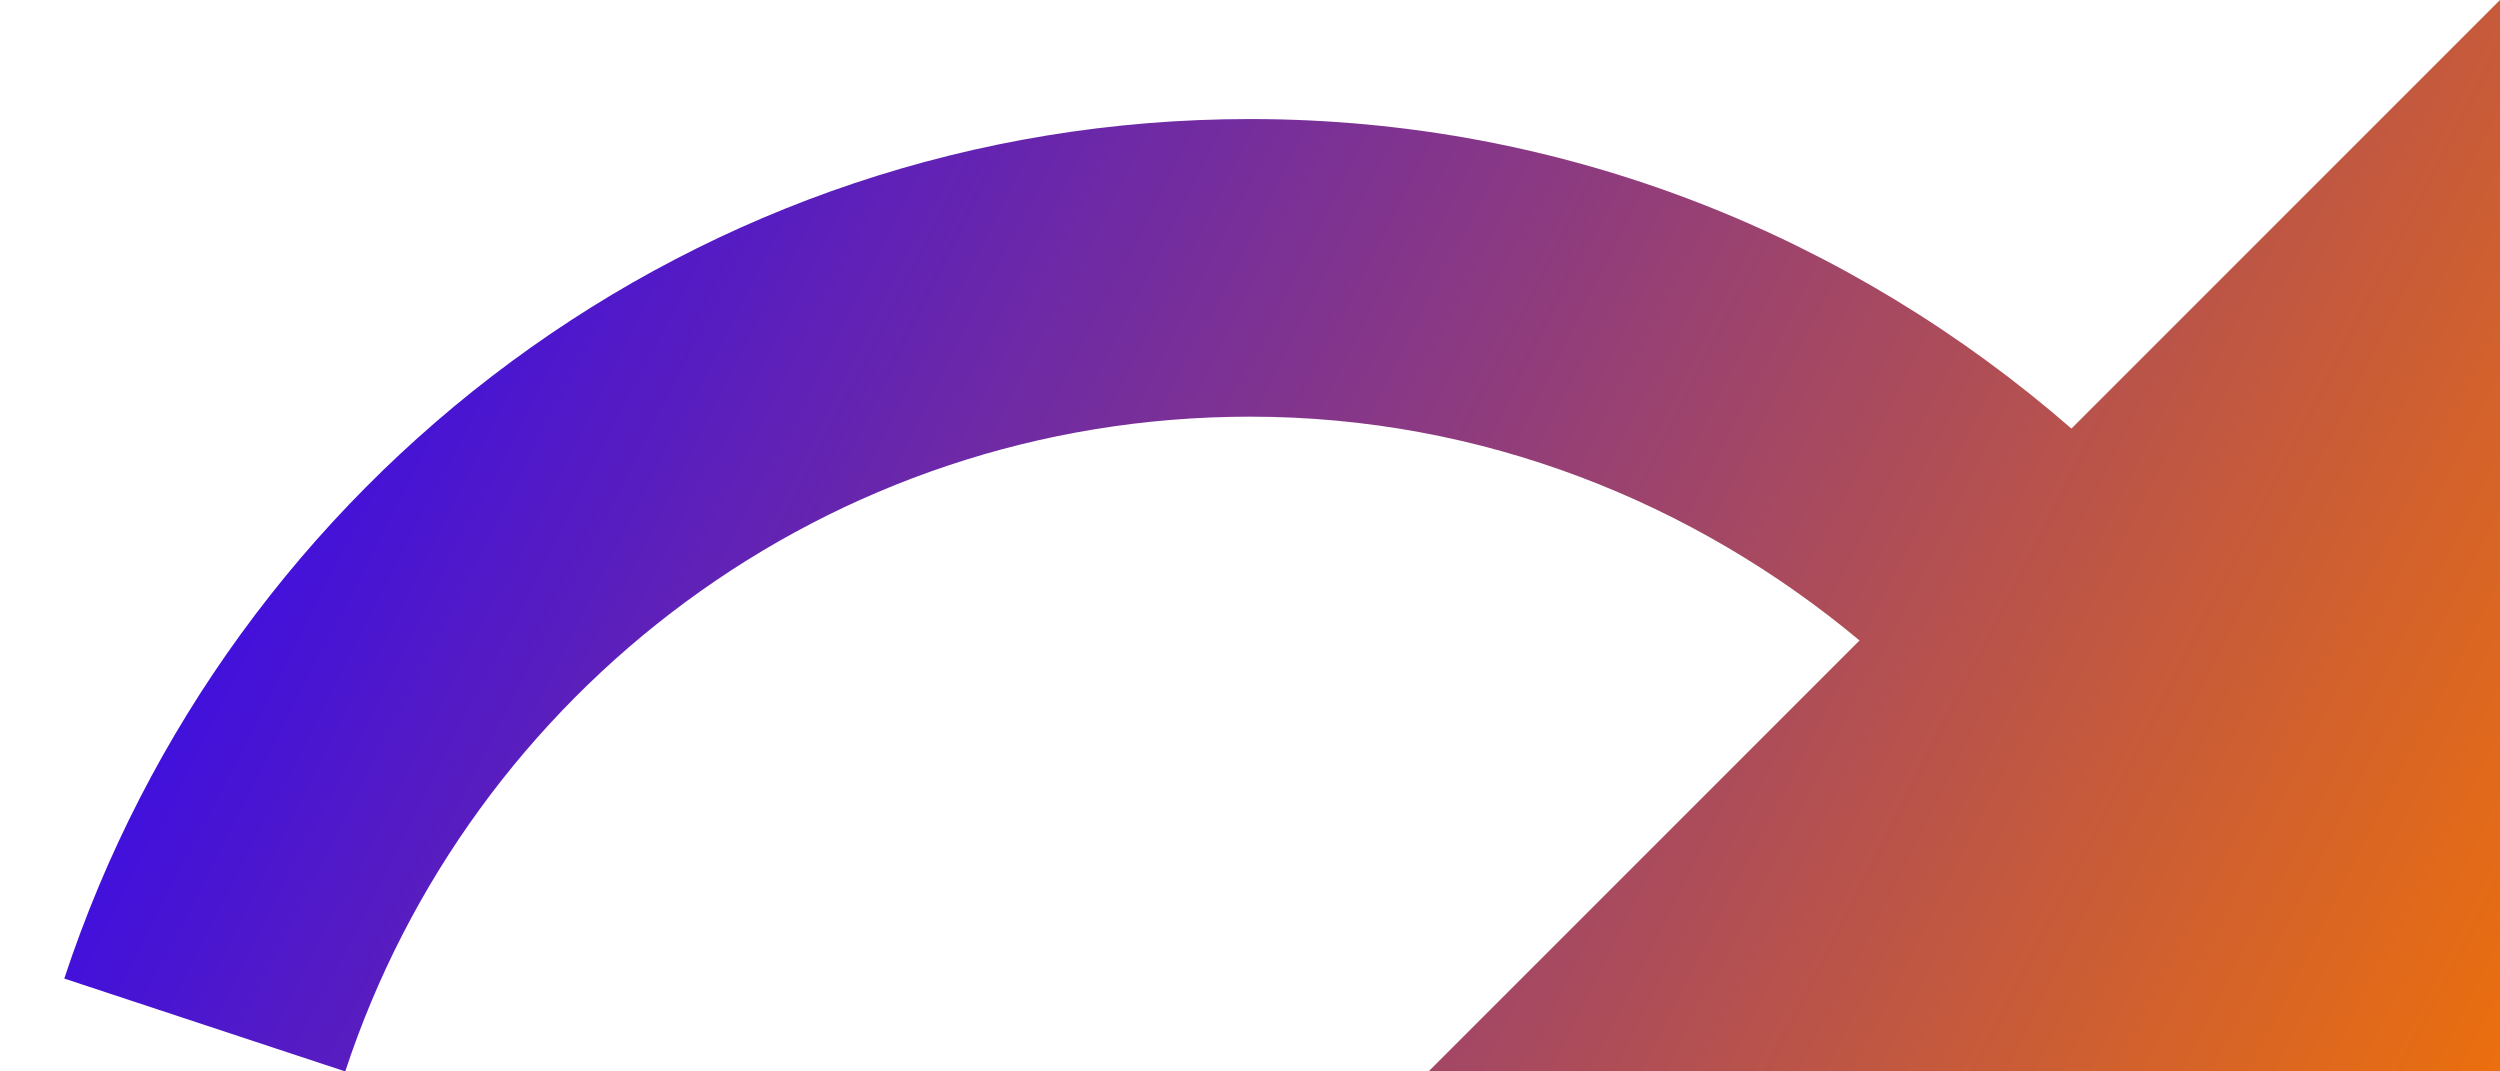 <svg width="21" height="9" viewBox="0 0 21 9" fill="none" xmlns="http://www.w3.org/2000/svg">
<path d="M17.4 3.6C15.55 1.99 13.15 1 10.5 1C5.85 1 1.92 4.03 0.54 8.22L2.9 9C3.95 5.81 6.95 3.5 10.5 3.5C12.45 3.5 14.23 4.22 15.62 5.38L12 9H21V0L17.4 3.6Z" fill="url(#paint0_linear_54_80)"/>
<defs>
<linearGradient id="paint0_linear_54_80" x1="1.5" y1="-1" x2="21" y2="9" gradientUnits="userSpaceOnUse">
<stop stop-color="#2400FF"/>
<stop offset="1" stop-color="#EB6F0E"/>
</linearGradient>
</defs>
</svg>
